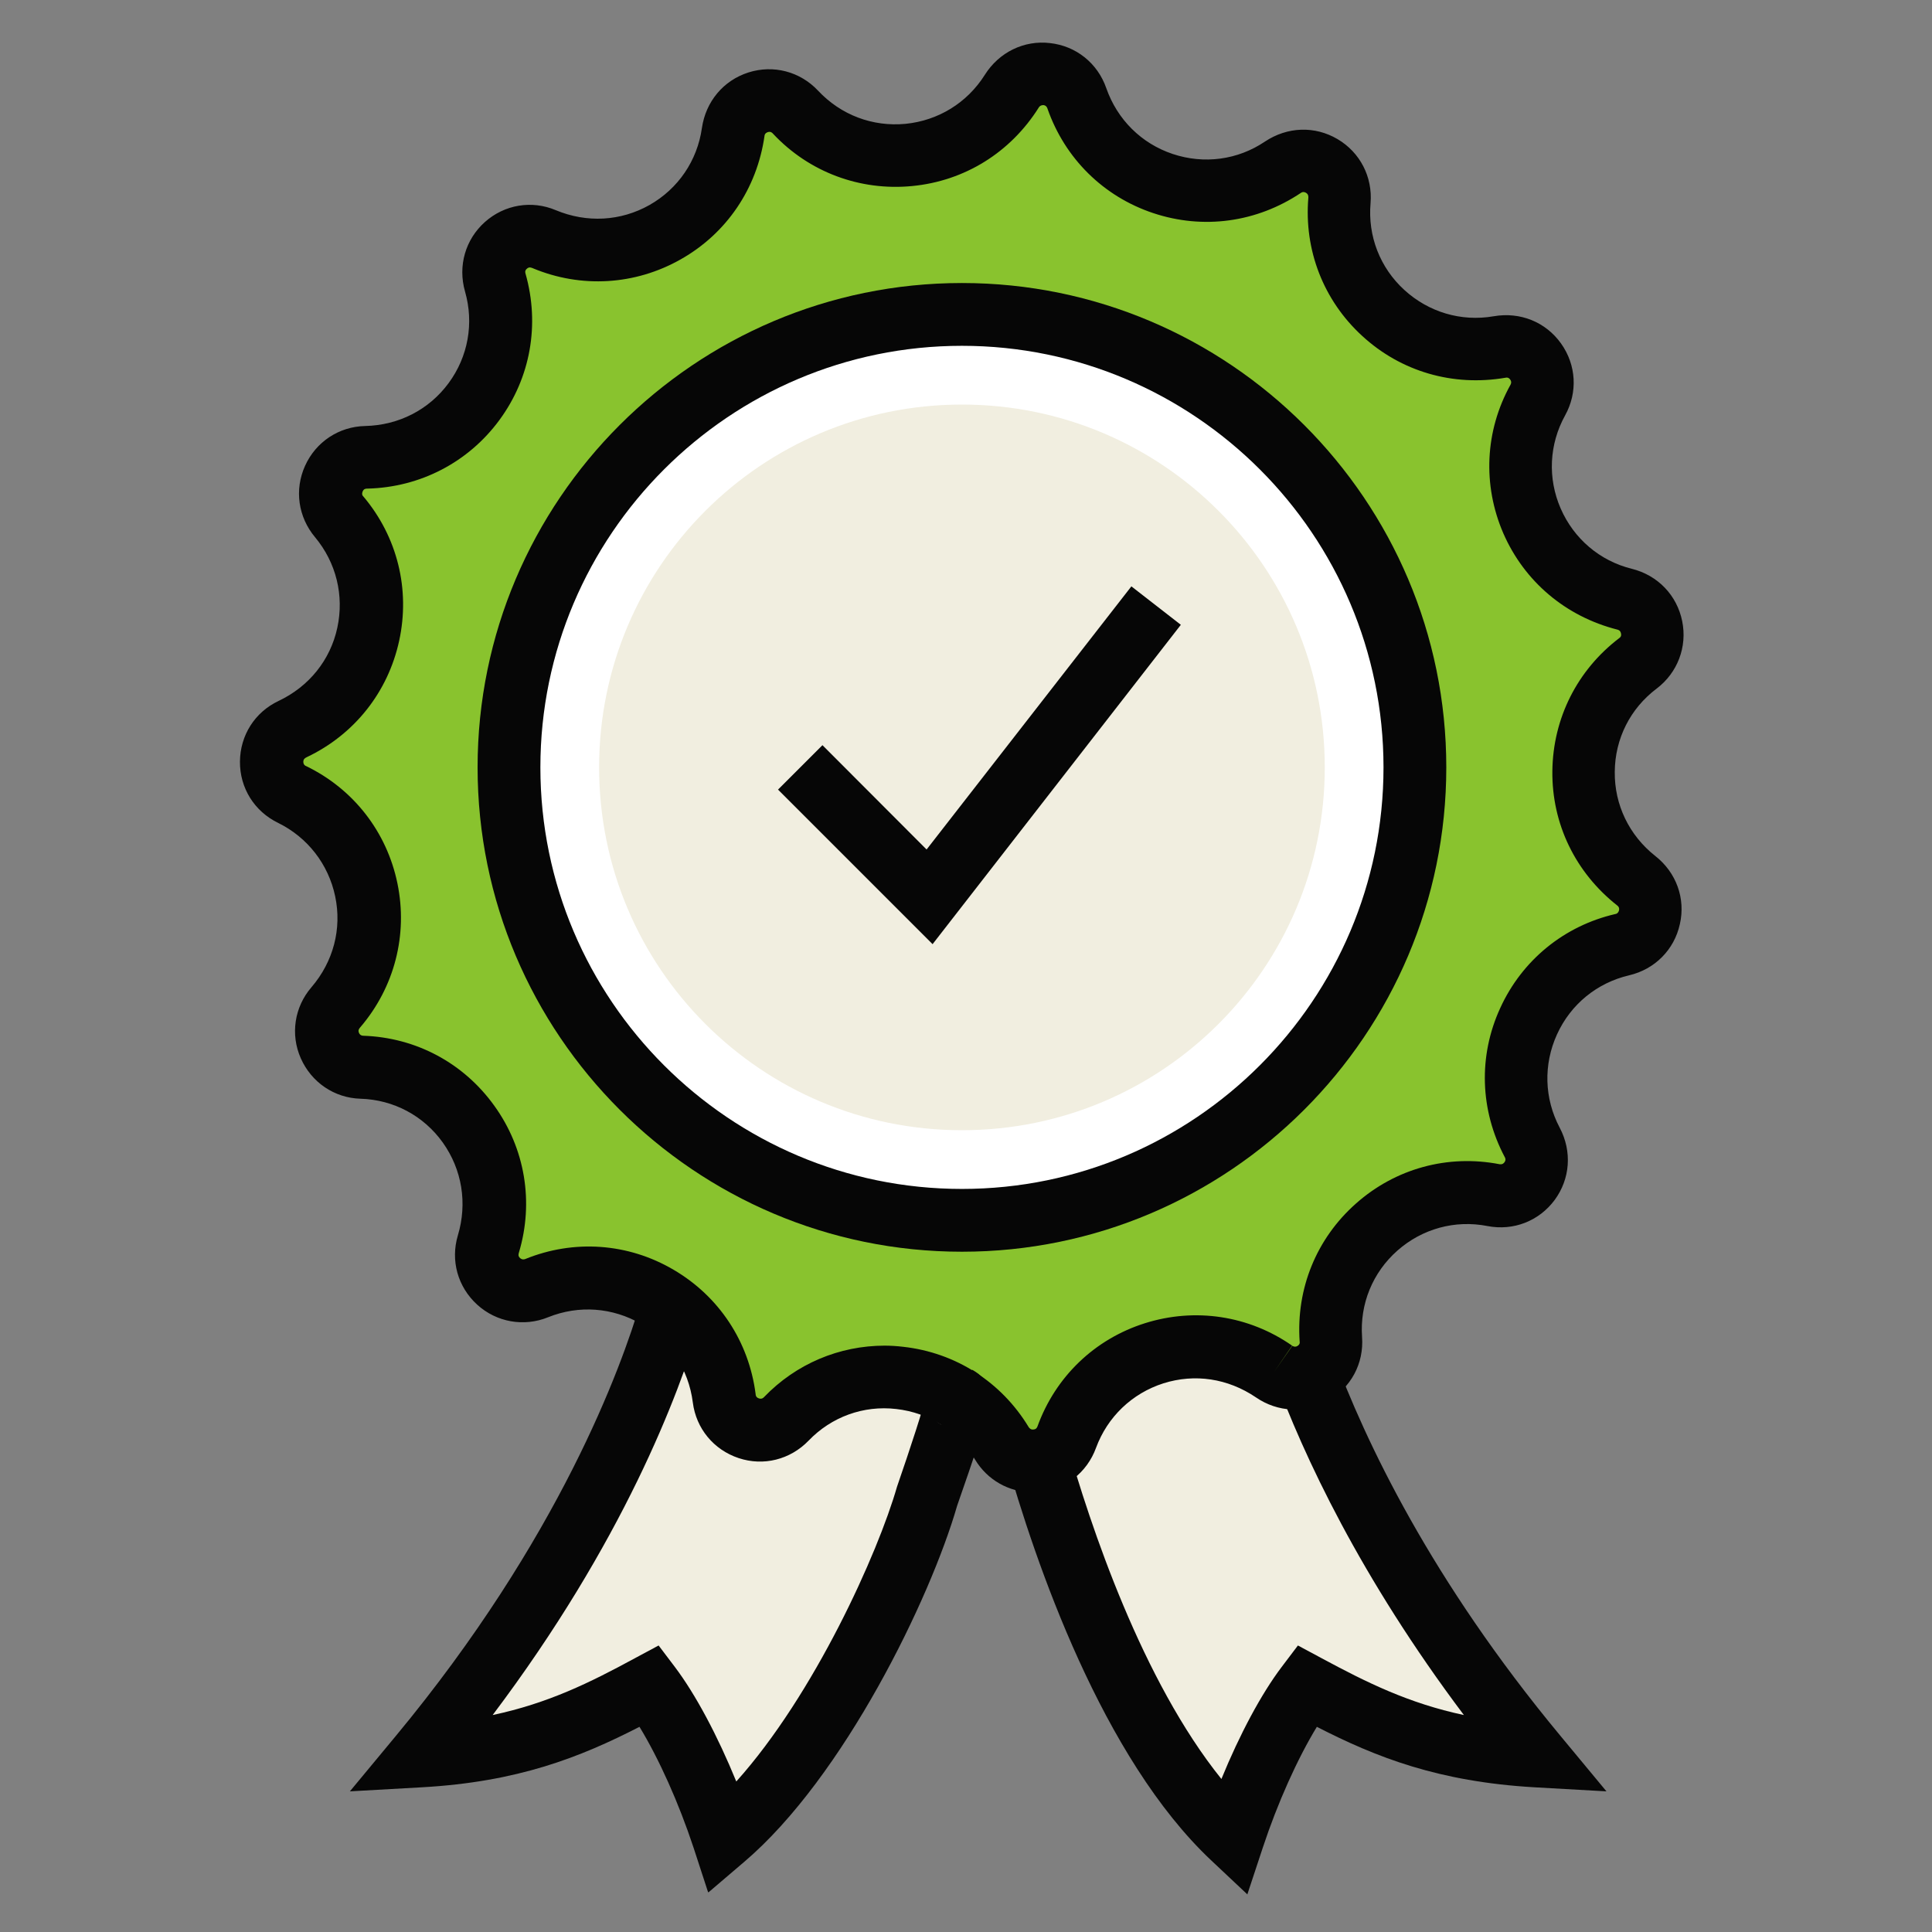 <svg fill="none" height="100" viewBox="0 0 100 100" width="100" xmlns="http://www.w3.org/2000/svg"><rect x="0" y="0" width="100" height="100" fill="#808080" stroke="none"/><path d="m65.88 70.98c-3.82-2.67-9.13-.99-10.72 3.39-.25.7-.82 1.1-1.44 1.2 1.64 5.65 4.92 14.75 10.04 19.56 1.07-3.26 2.55-6.2 3.81-7.87 3.48 1.88 6.63 3.33 11.88 3.63-6.61-7.97-10.08-15.09-11.84-19.7-.54.21-1.17.18-1.72-.2z" fill="#f1eee0"/><path d="m40.61 73.451c-1.09 1.14-3.01.5-3.21-1.06v-.03c-.25-1.93-1.23-3.53-2.6-4.63l-.15.12c-1.14 3.88-4.46 12.77-12.97 23.04 5.25-.3 8.4-1.75 11.88-3.63 1.26 1.67 2.74 4.61 3.81 7.87 5-4.25 9.29-13.39 10.54-17.73 0 0 1.73-4.94 1.52-5.08-2.72-1.67-6.41-1.38-8.83 1.12z" fill="#f1eee0"/><path d="m49.79 63.88c13.343 0 24.16-10.817 24.16-24.16s-10.817-24.16-24.16-24.16-24.16 10.817-24.16 24.16 10.817 24.16 24.16 24.16z" fill="#fff"/><path d="m49.79 58.5c10.372 0 18.78-8.408 18.78-18.78s-8.408-18.78-18.78-18.78-18.78 8.408-18.78 18.78 8.408 18.78 18.78 18.78z" fill="#f1eee0"/><path d="m84.68 45.55c-3.66-2.87-3.61-8.43.1-11.23 1.26-.95.85-2.93-.67-3.31h-.04c-4.51-1.15-6.72-6.24-4.47-10.31.76-1.38-.41-3.02-1.96-2.76h-.05c-4.58.8-8.67-2.95-8.27-7.58.13-1.58-1.6-2.6-2.91-1.73l-.04.03c-3.86 2.58-9.11.83-10.64-3.56v-.02c-.52-1.48-2.53-1.71-3.36-.38l-.02.03c-2.47 3.93-7.99 4.47-11.16 1.09l-.02-.02c-1.08-1.14-3-.53-3.22 1.02v.03c-.66 4.59-5.48 7.33-9.76 5.54l-.04-.02c-1.45-.61-2.95.73-2.52 2.24v.02c1.28 4.46-2 8.93-6.64 9.04h-.05c-1.57.04-2.4 1.87-1.39 3.08 2.99 3.57 1.8 8.99-2.39 10.98l-.04.02c-1.42.67-1.43 2.69-.02 3.38 4.18 2.03 5.31 7.47 2.28 11l-.03.03c-1.03 1.19-.21 3.04 1.36 3.09 4.65.15 7.89 4.67 6.55 9.13v.03c-.46 1.51 1.03 2.87 2.49 2.27 4.31-1.75 9.12 1.06 9.7 5.68v.03c.2 1.56 2.12 2.2 3.21 1.06 3.23-3.36 8.76-2.74 11.17 1.25v.02c.82 1.35 2.84 1.15 3.37-.33 1.59-4.39 6.9-6.07 10.72-3.4 1.29.91 3.05-.09 2.94-1.66v-.02c-.33-4.65 3.84-8.34 8.42-7.45 1.54.3 2.75-1.33 2.01-2.72v-.02c-2.19-4.11.11-9.18 4.65-10.23 1.53-.35 1.97-2.33.73-3.3l-.03-.02zm-34.89 17.61c-12.95 0-23.45-10.5-23.45-23.45s10.5-23.45 23.45-23.45 23.45 10.5 23.45 23.45-10.5 23.45-23.45 23.45z" fill="#89c32e"/><g fill="#060606"><path d="m53.45 77.24c-1.22 0-2.34-.63-2.98-1.69-.89-1.48-2.38-2.43-4.08-2.62-1.7-.2-3.36.41-4.54 1.64-.95.98-2.33 1.33-3.62.9s-2.2-1.53-2.37-2.88c-.22-1.72-1.19-3.19-2.67-4.06-1.48-.86-3.23-.99-4.82-.35-1.25.51-2.67.26-3.67-.65-1.01-.92-1.39-2.29-1-3.59.5-1.67.21-3.41-.78-4.8s-2.55-2.22-4.26-2.27c-1.36-.04-2.54-.85-3.09-2.09s-.33-2.66.55-3.68c1.14-1.33 1.58-3.03 1.23-4.7s-1.43-3.06-2.96-3.81c-1.23-.6-1.98-1.81-1.97-3.17s.77-2.56 2-3.14c1.58-.75 2.68-2.12 3.04-3.79s-.06-3.37-1.15-4.68c-.88-1.05-1.08-2.46-.52-3.7s1.75-2.03 3.11-2.06c1.75-.04 3.31-.85 4.32-2.22s1.32-3.1.85-4.74c-.38-1.33.02-2.7 1.03-3.6s2.42-1.14 3.67-.61c1.61.67 3.36.57 4.85-.27 1.48-.84 2.47-2.29 2.71-3.98.2-1.38 1.12-2.47 2.41-2.88s2.67-.05 3.6.94c1.19 1.27 2.83 1.88 4.53 1.72 1.7-.17 3.19-1.09 4.1-2.53.74-1.18 2.04-1.81 3.38-1.65 1.35.15 2.46 1.04 2.91 2.33.57 1.63 1.82 2.87 3.44 3.41s3.36.31 4.77-.64c1.17-.78 2.59-.82 3.76-.13s1.82 1.96 1.71 3.31c-.15 1.71.49 3.35 1.75 4.5s2.94 1.65 4.62 1.36c1.38-.24 2.7.3 3.49 1.41s.87 2.53.21 3.72c-.83 1.5-.91 3.26-.23 4.82s2.02 2.71 3.68 3.12c1.36.34 2.34 1.38 2.61 2.71s-.24 2.67-1.32 3.49c-1.37 1.03-2.16 2.6-2.17 4.31-.02 1.71.75 3.29 2.09 4.35 1.1.86 1.58 2.21 1.28 3.53-.29 1.33-1.3 2.34-2.62 2.65-1.67.39-3.03 1.5-3.74 3.06s-.66 3.32.14 4.83c.65 1.23.54 2.65-.26 3.74-.81 1.09-2.13 1.61-3.48 1.35-1.68-.33-3.38.14-4.66 1.27s-1.95 2.76-1.83 4.47c.1 1.38-.58 2.63-1.76 3.3s-2.61.6-3.73-.17c-1.46-.99-3.17-1.24-4.79-.73-1.63.52-2.9 1.74-3.49 3.34-.47 1.29-1.6 2.16-2.95 2.3-.12.01-.24.02-.35.02zm-7.69-7.59c.33 0 .66.02.99.06 2.71.3 5.08 1.82 6.49 4.15.03.05.11.15.25.13.16-.01.19-.12.21-.16.93-2.57 2.96-4.52 5.56-5.34s5.38-.4 7.62 1.16l-.92 1.34.93-1.33s.13.09.26.01c.14-.08.13-.19.12-.23-.19-2.74.87-5.34 2.92-7.15 2.04-1.81 4.75-2.55 7.43-2.03.04 0 .15.03.25-.1.09-.12.04-.23.02-.26-1.29-2.43-1.38-5.24-.24-7.72 1.13-2.48 3.31-4.26 5.96-4.87.04 0 .15-.04.19-.19.03-.15-.05-.22-.09-.25-2.17-1.71-3.39-4.23-3.36-6.96s1.29-5.23 3.46-6.88c.04-.03.13-.09.09-.25-.03-.15-.14-.18-.18-.19-2.68-.68-4.82-2.49-5.91-4.99-1.08-2.5-.95-5.3.37-7.68.02-.04.08-.14-.01-.27s-.2-.11-.24-.1c-2.73.47-5.42-.32-7.42-2.16-2.01-1.84-3.02-4.45-2.79-7.16 0-.06.01-.17-.12-.25-.14-.08-.23-.02-.26 0-2.3 1.54-5.07 1.91-7.65 1.05s-4.57-2.83-5.47-5.4c-.02-.06-.06-.17-.21-.19-.15 0-.22.08-.24.12-1.47 2.34-3.85 3.81-6.56 4.07-2.7.26-5.33-.72-7.19-2.7-.05-.06-.13-.14-.28-.09s-.17.16-.17.2c-.39 2.72-1.96 5.04-4.33 6.38-2.36 1.34-5.16 1.51-7.67.46-.08-.03-.18-.08-.3.03-.12.1-.08.21-.07.25.75 2.64.26 5.39-1.35 7.58s-4.1 3.48-6.82 3.55c-.09 0-.2 0-.26.15s0 .23.04.26c1.76 2.09 2.43 4.81 1.85 7.47s-2.32 4.85-4.78 6.02c-.08.04-.18.09-.18.24s.1.21.14.22c2.46 1.19 4.18 3.41 4.73 6.07s-.15 5.38-1.92 7.45c-.06.07-.13.15-.07.29s.18.15.22.15c2.73.09 5.2 1.41 6.79 3.63 1.59 2.21 2.05 4.98 1.27 7.59-.02.08-.06.18.06.29.12.1.22.06.26.05 2.53-1.03 5.33-.83 7.68.55 2.36 1.38 3.9 3.72 4.25 6.43 0 .07.02.18.17.23s.23-.03.26-.06c1.66-1.73 3.9-2.67 6.26-2.67z"/><path d="m49.79 64.789c-13.82 0-25.07-11.25-25.07-25.07s11.25-25.07 25.07-25.07 25.07 11.25 25.07 25.07-11.25 25.07-25.07 25.07zm0-46.89c-12.03 0-21.82 9.79-21.82 21.82s9.79 21.82 21.82 21.82 21.82-9.79 21.82-21.82-9.79-21.82-21.82-21.82z"/><path d="m48.27 48.87-8-8 2.3-2.3 5.39 5.4 10.6-13.62 2.56 1.99z"/><path d="m36.65 97.94-.75-2.3c-.77-2.33-1.79-4.6-2.8-6.26-3.08 1.58-6.29 2.85-11.26 3.13l-3.73.21 2.38-2.87c8.48-10.23 11.68-19.11 12.67-22.46l3.12.92c-1.16 3.94-4.04 11.51-10.78 20.46 2.87-.61 5.02-1.67 7.36-2.94l1.23-.66.84 1.11c1.08 1.43 2.22 3.58 3.18 5.93 4.05-4.51 7.34-11.84 8.32-15.26.67-1.94 1.42-4.22 1.49-4.69-.06.37.11 1.09.81 1.48l1.59-2.84c1.4.79 1.02 1.86-.78 7.04-1.38 4.79-5.86 14.04-11.02 18.43l-1.84 1.57z"/><path d="m64.57 98.06-1.86-1.75c-5.65-5.3-9.12-15.41-10.68-20.96l3.13-.88c1.3 4.61 3.97 12.53 8.06 17.61.94-2.3 2.06-4.4 3.12-5.8l.84-1.11 1.23.66c2.34 1.26 4.5 2.33 7.36 2.94-5.36-7.13-8.29-13.4-9.84-17.62l3.05-1.12c1.69 4.59 5.1 11.76 11.79 19.82l2.38 2.87-3.73-.21c-4.97-.29-8.18-1.55-11.26-3.13-1.01 1.66-2.03 3.93-2.8 6.26l-.8 2.42z"/></g></svg>